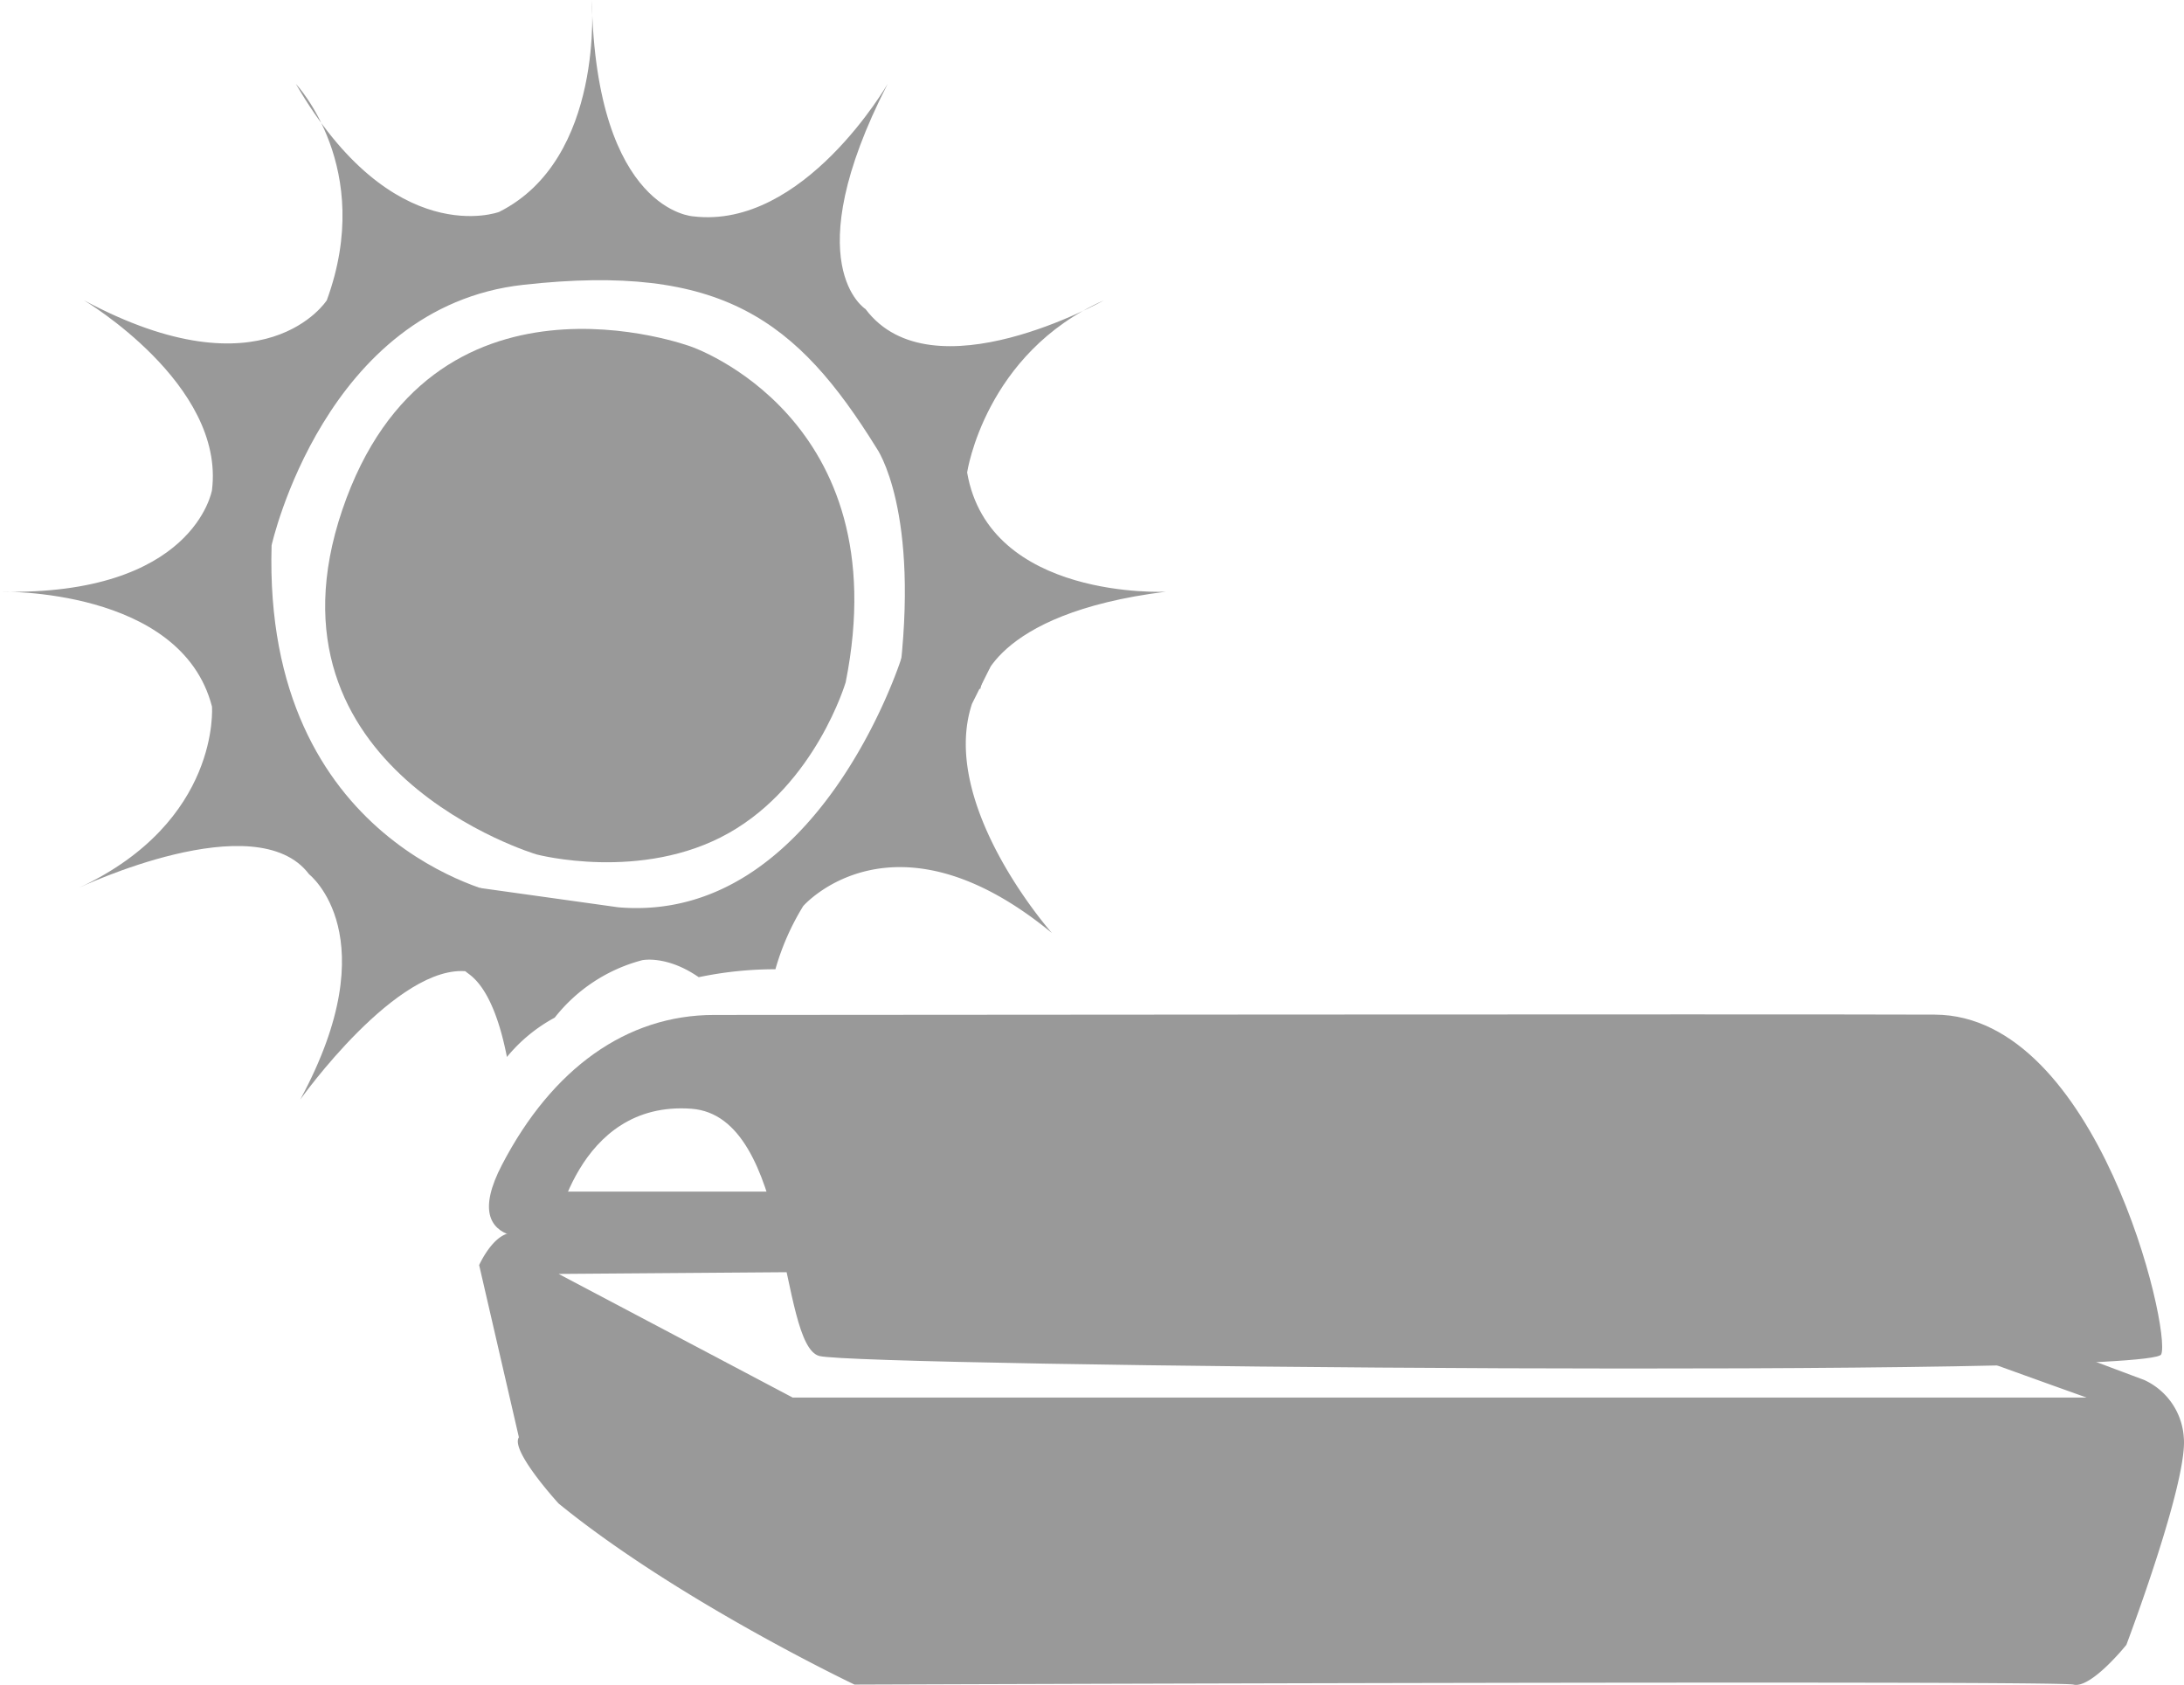 <svg xmlns="http://www.w3.org/2000/svg" xmlns:xlink="http://www.w3.org/1999/xlink" viewBox="0 0 494.55 381.57"><defs><style>.cls-1{fill:none;}.cls-2{fill:#999;}.cls-3{clip-path:url(#clip-path);}</style><clipPath id="clip-path" transform="translate(-607.5 -188.5)"><rect class="cls-1" width="1366" height="768"/></clipPath></defs><title>solarie-closed</title><g id="Layer_2" data-name="Layer 2"><rect class="cls-2" x="121.65" y="269.86" width="77.3" height="13.02"/></g><g id="Layer_1" data-name="Layer 1"><g class="cls-3"><path class="cls-2" d="M1102,514a15.41,15.41,0,0,0-9-13s-70-26-72-29-20-4-20-4-271,2-276,0-9,7-9,7l9,39c-2,3,9,15,9,15,27,22,67,41,67,41s272-1,276,0,12-9,12-9,14-37,13-47m-315-9-53-28,265-2s10,3,14,5c8,4,67,25,67,25Z" transform="translate(-607.5 -188.5)"/><path class="cls-2" d="M799,343c12-60-35-76-35-76s-59-22-79,37,44,78,44,78,23.8,6.29,43.52-4.84S799,343,799,343Z" transform="translate(-607.5 -188.5)"/><path class="cls-2" d="M721,391s-54-11-52-79c0,0,12-54,57-59s62,8,80,37c0,0,10,14,5,53l18.5,1.5s2-17,42-22c0,0-40,2-45-27,0,0,4-27,31-39,0,0-39,22-54,2,0,0-16-10,5-51,0,0-19,33-44,30,0,0-22-1-23-49,0,0,3,36-21,48,0,0-24,9-46-29,0,0,18,19,7,49,0,0-14,22-55,0,0,0,32,19,29,43,0,0-4,24-48,23,0,0,41-1,48,26,0,0,2,26-30,41,0,0,40-19,52-3,0,0,18,14-2,51,0,0,22-31,38-29l9-16Z" transform="translate(-607.5 -188.5)"/></g></g><g id="Layer_3" data-name="Layer 3"><path class="cls-2" d="M733,468.46s4.87-30.78,31.05-28.87c22.73,1.66,19.66,53.59,29,56s301.49,5.11,303.84-.37-14.4-76.79-51.25-76.94-256.62.07-276.44.07-36.67,12.14-48,33.88C710.26,473.16,733,468.46,733,468.46Z" transform="translate(-607.5 -188.5)"/><path class="cls-2" d="M827.6,347.89l4.18-8.38-20.15-2s-19,60.32-64.13,56.46l-31.4-4.39-2.22,16.14a7.13,7.13,0,0,1-1,2.5c-.48.87,5.76,1.07,9.41,19.65a36.3,36.3,0,0,1,10.82-8.91,37.24,37.24,0,0,1,19.78-13s5.52-1.22,12.83,3.84A84.57,84.57,0,0,1,783.09,408a56.8,56.8,0,0,1,6.3-14.32s20.4-23.43,56.33,6.13C845.72,399.84,820,370.84,827.6,347.89Z" transform="translate(-607.5 -188.5)"/></g></svg>